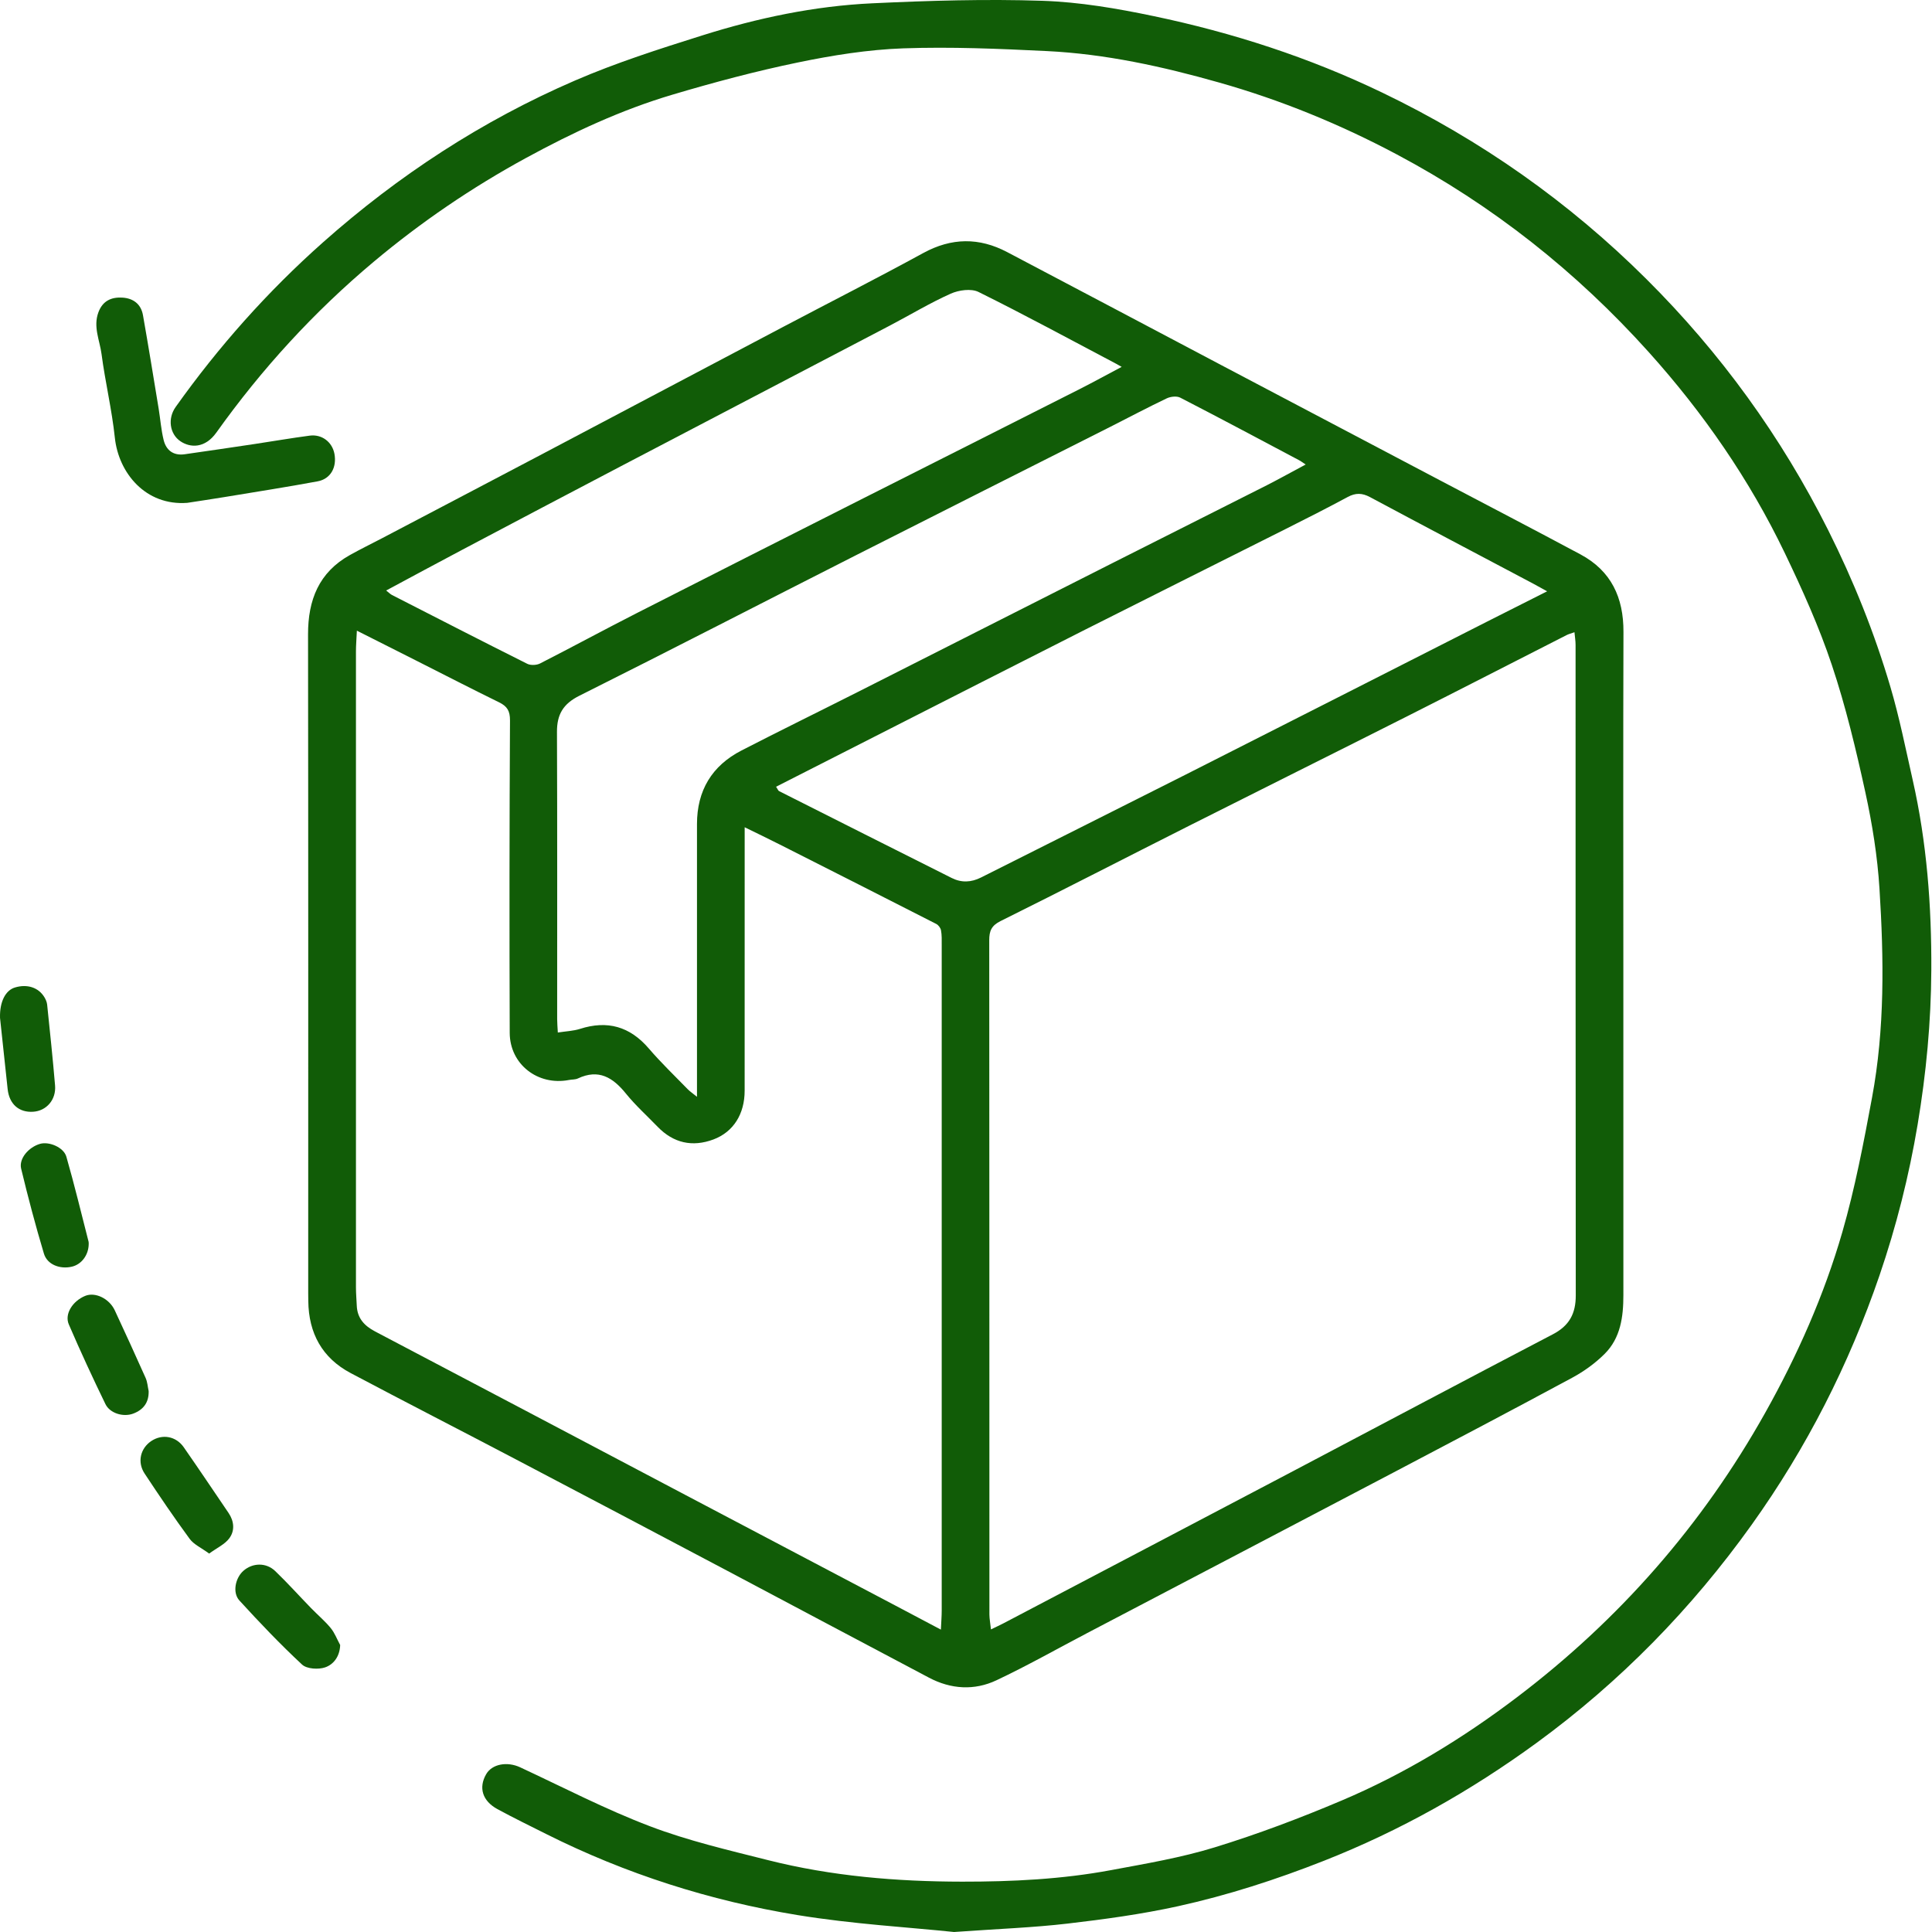 <svg width="70" height="70" viewBox="0 0 70 70" fill="none" xmlns="http://www.w3.org/2000/svg">
<path d="M58.817 34.951C58.817 38.943 58.816 42.935 58.818 46.927C58.818 47.71 58.718 48.475 58.141 49.052C57.8 49.392 57.391 49.687 56.967 49.916C54.818 51.075 52.657 52.212 50.495 53.348C46.795 55.292 43.093 57.229 39.391 59.169C38.296 59.743 37.22 60.353 36.103 60.88C35.3 61.259 34.453 61.205 33.66 60.786C31.211 59.495 28.769 58.191 26.322 56.897C23.779 55.553 21.237 54.211 18.69 52.875C16.697 51.828 14.693 50.803 12.703 49.748C11.671 49.2 11.183 48.303 11.17 47.141C11.17 47.045 11.167 46.949 11.167 46.853C11.167 38.896 11.172 30.94 11.161 22.983C11.16 21.739 11.552 20.738 12.678 20.11C13.057 19.898 13.447 19.708 13.831 19.507C15.681 18.536 17.532 17.566 19.38 16.592C22.38 15.01 25.378 13.424 28.378 11.842C30.069 10.95 31.773 10.085 33.449 9.169C34.476 8.608 35.476 8.599 36.492 9.134C39.074 10.492 41.652 11.858 44.233 13.22C46.884 14.618 49.536 16.014 52.188 17.411C53.881 18.302 55.578 19.184 57.264 20.087C58.377 20.683 58.826 21.651 58.821 22.894C58.808 26.912 58.817 30.932 58.817 34.951ZM35.904 59.036C36.11 58.937 36.234 58.881 36.353 58.818C39.822 56.996 43.292 55.176 46.76 53.35C49.929 51.682 53.09 50 56.264 48.343C56.86 48.032 57.094 47.593 57.093 46.937C57.084 39.08 57.088 31.222 57.086 23.365C57.086 23.224 57.062 23.083 57.046 22.907C56.911 22.955 56.832 22.974 56.762 23.01C54.841 23.987 52.924 24.974 51 25.945C48.373 27.271 45.738 28.581 43.11 29.906C40.822 31.059 38.545 32.234 36.25 33.373C35.919 33.538 35.842 33.735 35.842 34.064C35.848 42.209 35.846 50.354 35.848 58.5C35.85 58.655 35.881 58.812 35.904 59.036ZM12.93 22.85C12.915 23.172 12.897 23.385 12.897 23.598C12.896 31.28 12.896 38.962 12.897 46.644C12.897 46.863 12.917 47.082 12.926 47.301C12.944 47.759 13.196 48.034 13.592 48.242C17.338 50.209 21.079 52.186 24.822 54.159C27.367 55.5 29.912 56.84 32.458 58.181C32.981 58.457 33.503 58.733 34.09 59.044C34.103 58.757 34.12 58.556 34.12 58.356C34.122 50.317 34.122 42.278 34.12 34.24C34.12 34.062 34.127 33.881 34.094 33.707C34.079 33.621 34.001 33.516 33.922 33.476C32.034 32.512 30.144 31.555 28.253 30.599C27.848 30.393 27.439 30.198 26.981 29.973C26.981 30.219 26.981 30.383 26.981 30.547C26.981 33.537 26.982 36.528 26.98 39.518C26.98 40.36 26.576 41.012 25.848 41.285C25.086 41.569 24.401 41.417 23.827 40.825C23.441 40.425 23.025 40.051 22.677 39.621C22.205 39.038 21.69 38.72 20.937 39.075C20.842 39.12 20.722 39.108 20.614 39.13C19.489 39.347 18.472 38.564 18.468 37.421C18.455 33.649 18.457 29.877 18.478 26.104C18.48 25.755 18.375 25.59 18.084 25.447C17.096 24.963 16.118 24.46 15.136 23.963C14.434 23.609 13.733 23.256 12.93 22.85ZM47.307 16.83C47.189 16.752 47.136 16.71 47.077 16.679C45.641 15.918 44.208 15.152 42.763 14.408C42.636 14.342 42.413 14.367 42.274 14.433C41.59 14.759 40.92 15.114 40.244 15.457C37.178 17.005 34.109 18.547 31.047 20.1C27.694 21.8 24.355 23.526 20.993 25.207C20.405 25.501 20.178 25.884 20.18 26.516C20.194 29.985 20.186 33.455 20.187 36.925C20.187 37.071 20.201 37.217 20.211 37.41C20.508 37.364 20.771 37.355 21.012 37.279C22.007 36.96 22.822 37.19 23.507 37.988C23.948 38.503 24.441 38.974 24.914 39.461C24.991 39.541 25.087 39.604 25.253 39.739C25.253 39.475 25.253 39.315 25.253 39.156C25.253 36.057 25.253 32.958 25.253 29.858C25.253 28.645 25.791 27.745 26.867 27.191C28.265 26.471 29.678 25.78 31.081 25.071C34.167 23.511 37.251 21.945 40.337 20.386C42.197 19.446 44.06 18.512 45.92 17.571C46.372 17.34 46.816 17.091 47.307 16.83ZM28.119 28.505C28.182 28.599 28.196 28.648 28.227 28.663C30.311 29.715 32.396 30.764 34.482 31.811C34.837 31.989 35.188 31.972 35.545 31.793C38.015 30.548 40.49 29.314 42.958 28.066C46.604 26.221 50.245 24.368 53.888 22.518C54.588 22.163 55.288 21.811 56.056 21.424C55.831 21.301 55.681 21.216 55.529 21.135C53.564 20.095 51.596 19.059 49.636 18.01C49.353 17.859 49.117 17.853 48.834 18.005C48.091 18.405 47.339 18.786 46.585 19.165C44.162 20.384 41.734 21.593 39.312 22.816C36.755 24.108 34.205 25.41 31.651 26.708C30.484 27.302 29.316 27.896 28.119 28.505ZM13.992 21.395C14.092 21.474 14.141 21.526 14.201 21.557C15.833 22.392 17.465 23.23 19.104 24.051C19.229 24.113 19.442 24.103 19.569 24.038C20.751 23.435 21.918 22.801 23.101 22.199C25.797 20.825 28.497 19.462 31.198 18.096C33.834 16.765 36.471 15.437 39.105 14.104C39.593 13.857 40.074 13.592 40.641 13.293C40.529 13.23 40.483 13.202 40.435 13.177C38.778 12.304 37.132 11.409 35.453 10.578C35.188 10.447 34.738 10.509 34.445 10.641C33.691 10.978 32.98 11.409 32.247 11.793C28.99 13.499 25.729 15.198 22.472 16.905C20.562 17.906 18.654 18.911 16.747 19.92C15.837 20.4 14.933 20.891 13.992 21.395Z" fill="#115C07"/>
<path d="M34.567 70C32.92 69.828 30.892 69.713 28.897 69.387C25.726 68.868 22.68 67.898 19.796 66.453C19.203 66.155 18.606 65.865 18.023 65.548C17.477 65.251 17.334 64.772 17.613 64.285C17.827 63.91 18.376 63.814 18.847 64.033C20.408 64.76 21.943 65.558 23.549 66.168C24.929 66.694 26.385 67.032 27.822 67.395C30.13 67.978 32.487 68.173 34.862 68.176C36.672 68.178 38.48 68.09 40.262 67.757C41.522 67.522 42.795 67.308 44.017 66.931C45.571 66.453 47.103 65.875 48.602 65.24C50.883 64.275 52.991 62.99 54.965 61.493C58.673 58.68 61.676 55.257 63.956 51.189C65.125 49.103 66.089 46.932 66.75 44.644C67.21 43.05 67.522 41.41 67.826 39.776C68.294 37.268 68.256 34.728 68.097 32.197C68.024 31.028 67.836 29.857 67.586 28.711C67.246 27.156 66.875 25.6 66.371 24.093C65.908 22.707 65.302 21.363 64.669 20.043C63.386 17.371 61.71 14.952 59.73 12.75C57.108 9.835 54.076 7.437 50.609 5.595C48.552 4.502 46.412 3.624 44.166 2.989C42.123 2.41 40.058 1.955 37.936 1.851C36.2 1.766 34.457 1.691 32.723 1.752C31.445 1.798 30.162 2.004 28.906 2.264C27.377 2.58 25.862 2.985 24.364 3.43C22.51 3.98 20.761 4.796 19.063 5.721C17.096 6.793 15.256 8.046 13.539 9.485C11.373 11.302 9.481 13.37 7.842 15.669C7.422 16.259 6.888 16.225 6.537 15.988C6.146 15.723 6.068 15.162 6.364 14.746C7.92 12.558 9.694 10.564 11.701 8.782C14.437 6.353 17.472 4.371 20.828 2.92C22.321 2.274 23.882 1.775 25.436 1.286C27.445 0.652 29.508 0.216 31.616 0.119C33.665 0.023 35.722 -0.04 37.773 0.029C39.118 0.074 40.468 0.305 41.789 0.582C44.66 1.182 47.437 2.082 50.089 3.359C53.657 5.076 56.85 7.321 59.653 10.112C62.339 12.785 64.537 15.818 66.239 19.209C67.155 21.036 67.914 22.927 68.492 24.885C68.819 25.992 69.045 27.129 69.3 28.257C69.814 30.525 69.987 32.834 69.975 35.149C69.966 37.023 69.79 38.891 69.479 40.747C69.167 42.608 68.707 44.429 68.099 46.208C66.993 49.439 65.458 52.458 63.468 55.242C61.288 58.292 58.697 60.94 55.672 63.149C53.286 64.89 50.728 66.332 47.97 67.419C46.243 68.1 44.484 68.669 42.677 69.067C41.36 69.356 40.014 69.54 38.672 69.696C37.438 69.84 36.191 69.885 34.567 70Z" fill="#115C07"/>
<path d="M6.786 18.219C5.276 18.333 4.296 17.137 4.161 15.858C4.054 14.843 3.812 13.842 3.679 12.829C3.614 12.331 3.369 11.842 3.566 11.314C3.721 10.898 4.033 10.761 4.432 10.783C4.828 10.806 5.109 11.017 5.18 11.418C5.379 12.547 5.563 13.679 5.749 14.81C5.81 15.186 5.838 15.57 5.928 15.939C6.019 16.314 6.283 16.516 6.688 16.459C7.54 16.339 8.39 16.211 9.24 16.085C9.901 15.986 10.56 15.871 11.222 15.784C11.664 15.726 12.036 16.015 12.117 16.441C12.209 16.931 11.98 17.353 11.508 17.44C10.381 17.649 9.248 17.825 8.118 18.012C7.674 18.085 7.229 18.15 6.786 18.219Z" fill="#115C07"/>
<path d="M5.386 50.401C5.398 50.816 5.193 51.08 4.826 51.218C4.468 51.352 3.984 51.209 3.82 50.873C3.357 49.92 2.912 48.958 2.493 47.985C2.33 47.607 2.633 47.138 3.087 46.952C3.45 46.803 3.961 47.049 4.16 47.479C4.537 48.292 4.912 49.106 5.276 49.925C5.342 50.072 5.351 50.242 5.386 50.401Z" fill="#115C07"/>
<path d="M7.578 56.289C7.294 56.08 7.022 55.961 6.87 55.753C6.303 54.98 5.766 54.187 5.238 53.387C4.966 52.974 5.087 52.477 5.479 52.213C5.875 51.947 6.374 52.03 6.658 52.437C7.206 53.224 7.74 54.021 8.279 54.814C8.484 55.115 8.514 55.458 8.309 55.734C8.149 55.952 7.867 56.078 7.578 56.289Z" fill="#115C07"/>
<path d="M12.325 59.602C12.311 60.028 12.076 60.311 11.78 60.412C11.535 60.496 11.117 60.47 10.946 60.312C10.153 59.575 9.405 58.789 8.674 57.989C8.413 57.703 8.527 57.172 8.818 56.914C9.149 56.622 9.639 56.604 9.971 56.922C10.419 57.352 10.836 57.818 11.27 58.264C11.505 58.507 11.768 58.727 11.982 58.987C12.128 59.165 12.212 59.395 12.325 59.602Z" fill="#115C07"/>
<path d="M0.001 36.88C-0.016 36.286 0.205 35.88 0.54 35.779C0.986 35.644 1.398 35.777 1.611 36.135C1.658 36.214 1.698 36.307 1.708 36.397C1.809 37.374 1.913 38.35 1.995 39.329C2.039 39.846 1.682 40.251 1.199 40.281C0.687 40.313 0.336 40.005 0.277 39.461C0.179 38.566 0.085 37.671 0.001 36.88Z" fill="#115C07"/>
<path d="M3.214 45.074C3.21 45.471 2.956 45.812 2.604 45.894C2.172 45.995 1.71 45.82 1.591 45.42C1.287 44.403 1.014 43.375 0.766 42.342C0.678 41.977 1.04 41.561 1.454 41.443C1.777 41.352 2.307 41.567 2.405 41.911C2.698 42.931 2.946 43.964 3.21 44.992C3.216 45.018 3.213 45.047 3.214 45.074Z" fill="#115C07"/>
</svg>
